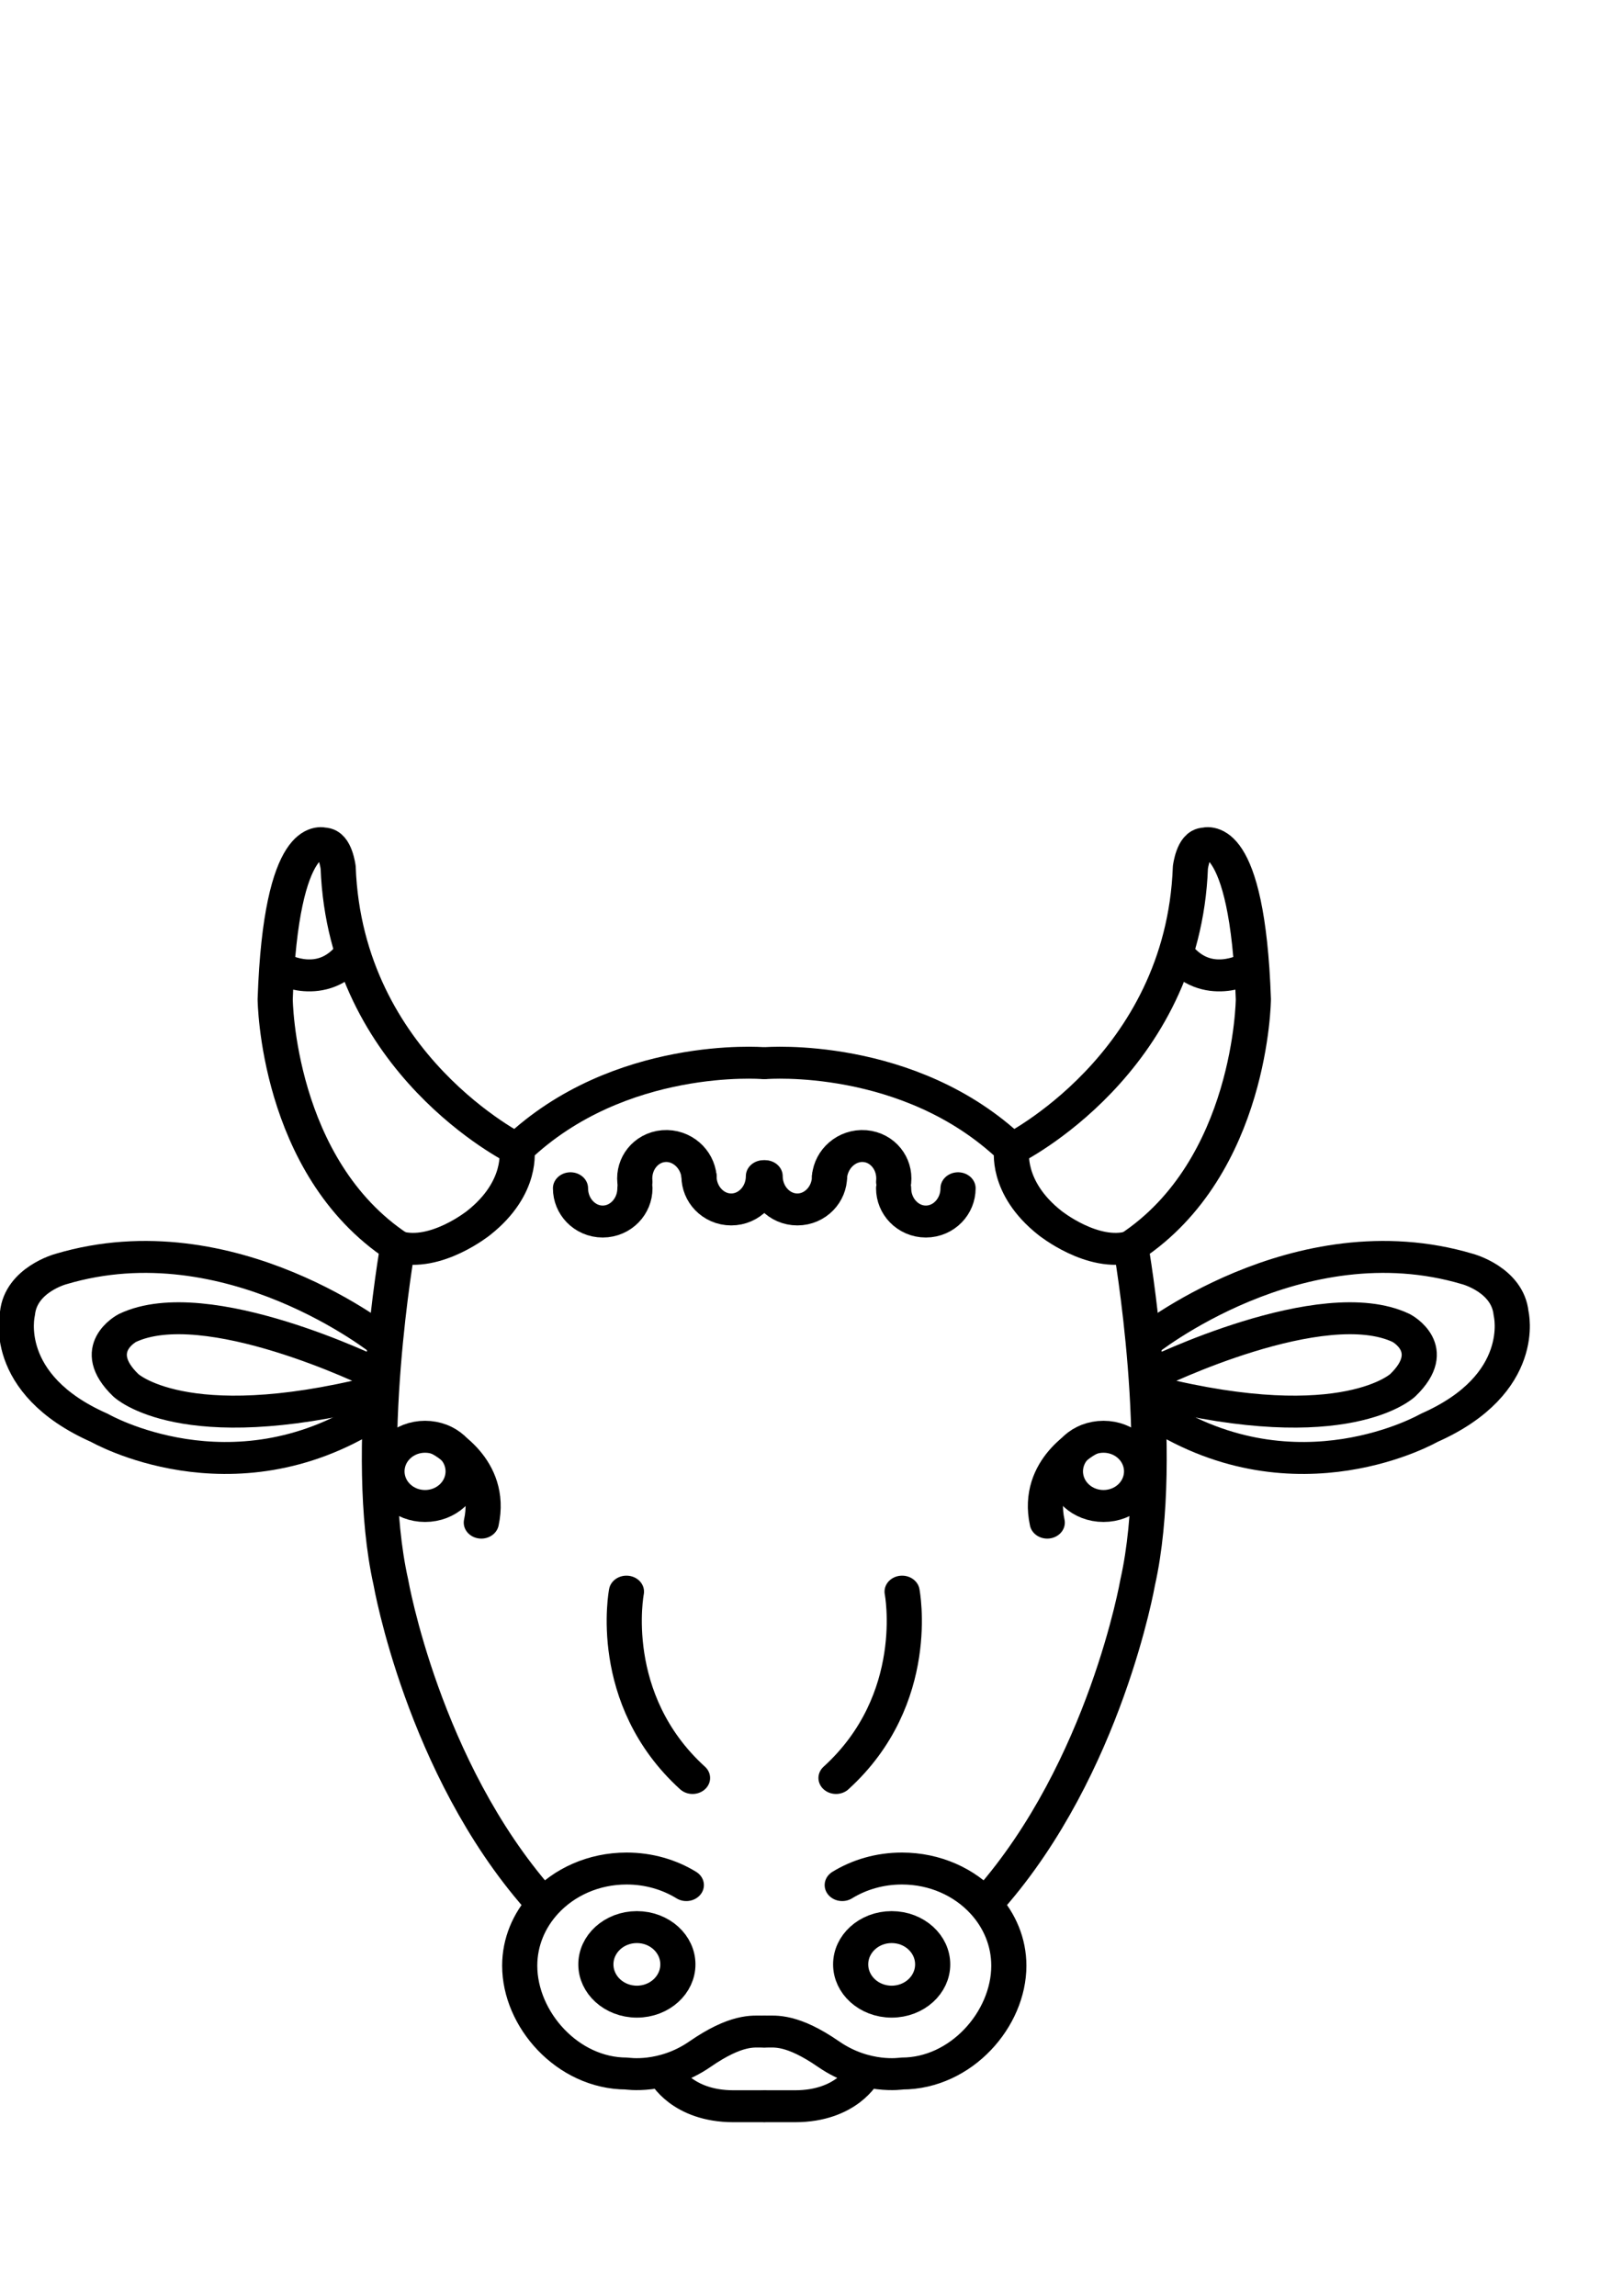 <?xml version="1.0" encoding="UTF-8" standalone="no"?>
<!-- Created with Inkscape (http://www.inkscape.org/) -->

<svg
   xmlns:dc="http://purl.org/dc/elements/1.1/"
   xmlns:cc="http://creativecommons.org/ns#"
   xmlns:rdf="http://www.w3.org/1999/02/22-rdf-syntax-ns#"
   xmlns:svg="http://www.w3.org/2000/svg"
   xmlns="http://www.w3.org/2000/svg"
   xmlns:sodipodi="http://sodipodi.sourceforge.net/DTD/sodipodi-0.dtd"
   xmlns:inkscape="http://www.inkscape.org/namespaces/inkscape"
   width="210mm"
   height="297mm"
   id="svg17662"
   version="1.1"
   inkscape:version="0.48.3.1 r9886"
   sodipodi:docname="Horse.svg">
  <defs
     id="defs17664" />
  <sodipodi:namedview
     id="base"
     pagecolor="#ffffff"
     bordercolor="#666666"
     borderopacity="1.0"
     inkscape:pageopacity="0.0"
     inkscape:pageshadow="2"
     inkscape:zoom="0.49497475"
     inkscape:cx="384.48908"
     inkscape:cy="501.68805"
     inkscape:document-units="px"
     inkscape:current-layer="layer1"
     showgrid="false"
     inkscape:window-width="1280"
     inkscape:window-height="754"
     inkscape:window-x="0"
     inkscape:window-y="24"
     inkscape:window-maximized="1" />
  <g
     inkscape:label="Capa 1"
     inkscape:groupmode="layer"
     id="layer1">
    <g
       id="g1770"
       transform="matrix(5.729,0,0,-5.207,373.04,519.804)">
      <path
         d="m 0,0 c 0,0 -12.25,1.083 -21,-8.083 0,0 0.583,-3.584 -3.25,-6.917 0,0 -3.667,-3.25 -6.917,-2.25 0,0 -3.083,-19.25 -0.583,-31.5 0,0 2.75,-17.375 12.625,-29.75"
         style="fill:none;stroke:#000000;stroke-width:3;stroke-linecap:round;stroke-linejoin:round;stroke-miterlimit:10;stroke-opacity:1;stroke-dasharray:none"
         id="path1772"
         inkscape:connector-curvature="0" />
    </g>
    <g
       id="g1774"
       transform="matrix(5.729,0,0,-5.207,252.738,561.897)">
      <path
         d="m 0,0 c 0,0 -14.625,7.958 -15.25,26.458 0,0 -0.25,2.25 -1.25,2.25 0,0 -3.625,1.43 -4.125,-14.625 0,0 0.125,-15.75 10.458,-23.25"
         style="fill:none;stroke:#000000;stroke-width:3;stroke-linecap:round;stroke-linejoin:round;stroke-miterlimit:10;stroke-opacity:1;stroke-dasharray:none"
         id="path1776"
         inkscape:connector-curvature="0" />
    </g>
    <g
       id="g1778"
       transform="matrix(5.729,0,0,-5.207,137.449,473.589)">
      <path
         d="M 0,0 C 0,0 3.5,-2.125 6,1.375"
         style="fill:none;stroke:#000000;stroke-width:3;stroke-linecap:round;stroke-linejoin:round;stroke-miterlimit:10;stroke-opacity:1;stroke-dasharray:none"
         id="path1780"
         inkscape:connector-curvature="0" />
    </g>
    <g
       id="g1782"
       transform="matrix(5.729,0,0,-5.207,215.586,704.132)">
      <path
         d="M 0,0 C 0,0 4.495,-2.453 3.454,-7.748"
         style="fill:none;stroke:#000000;stroke-width:3;stroke-linecap:round;stroke-linejoin:round;stroke-miterlimit:10;stroke-opacity:1;stroke-dasharray:none"
         id="path1784"
         inkscape:connector-curvature="0" />
    </g>
    <g
       id="g1786"
       transform="matrix(5.729,0,0,-5.207,226.484,719.416)">
      <path
         d="m 0,0 c 0,-1.795 -1.455,-3.25 -3.25,-3.25 -1.795,0 -3.25,1.455 -3.25,3.25 0,1.795 1.455,3.25 3.25,3.25 C -1.455,3.25 0,1.795 0,0 z"
         style="fill:none;stroke:#000000;stroke-width:3;stroke-linecap:round;stroke-linejoin:round;stroke-miterlimit:10;stroke-opacity:1;stroke-dasharray:none"
         id="path1788"
         inkscape:connector-curvature="0" />
    </g>
    <g
       id="g1790"
       transform="matrix(5.729,0,0,-5.207,188.051,656.494)">
      <path
         d="m 0,0 c 0,0 -13.125,11.666 -27.621,6.916 0,0 -3.42,-0.999 -3.712,-4.166 0,0 -1.5,-6.625 7,-10.75 0,0 11.25,-7.125 23.25,1.25"
         style="fill:none;stroke:#000000;stroke-width:3;stroke-linecap:round;stroke-linejoin:round;stroke-miterlimit:10;stroke-opacity:1;stroke-dasharray:none"
         id="path1792"
         inkscape:connector-curvature="0" />
    </g>
    <g
       id="g1794"
       transform="matrix(5.729,0,0,-5.207,183.278,671.465)">
      <path
         d="m 0,0 c 0,0 -14.406,7.781 -21.125,4.25 0,0 -3.375,-1.937 -0.125,-5.375 0,0 4.875,-5.125 21.25,-0.625"
         style="fill:none;stroke:#000000;stroke-width:3;stroke-linecap:round;stroke-linejoin:round;stroke-miterlimit:10;stroke-opacity:1;stroke-dasharray:none"
         id="path1796"
         inkscape:connector-curvature="0" />
    </g>
    <g
       id="g1798"
       transform="matrix(5.729,0,0,-5.207,310.501,580.989)">
      <path
         d="M 0,0 C 0,-1.726 -1.231,-3.125 -2.75,-3.125 -4.269,-3.125 -5.5,-1.726 -5.5,0"
         style="fill:none;stroke:#000000;stroke-width:3;stroke-linecap:round;stroke-linejoin:round;stroke-miterlimit:10;stroke-opacity:1;stroke-dasharray:none"
         id="path1800"
         inkscape:connector-curvature="0" />
    </g>
    <g
       id="g1802"
       transform="matrix(5.729,0,0,-5.207,373.337,575.077)">
      <path
         d="M 0,0 C 0,-1.726 -1.231,-3.125 -2.75,-3.125 -4.269,-3.125 -5.5,-1.726 -5.5,0"
         style="fill:none;stroke:#000000;stroke-width:3;stroke-linecap:round;stroke-linejoin:round;stroke-miterlimit:10;stroke-opacity:1;stroke-dasharray:none"
         id="path1804"
         inkscape:connector-curvature="0" />
    </g>
    <g
       id="g1806"
       transform="matrix(5.729,0,0,-5.207,341.868,575.293)">
      <path
         d="M 0,0 C -0.156,1.719 -1.51,3 -3.022,2.863 -4.534,2.726 -5.634,1.222 -5.478,-0.498"
         style="fill:none;stroke:#000000;stroke-width:3;stroke-linecap:round;stroke-linejoin:round;stroke-miterlimit:10;stroke-opacity:1;stroke-dasharray:none"
         id="path1808"
         inkscape:connector-curvature="0" />
    </g>
    <g
       id="g1810"
       transform="matrix(5.729,0,0,-5.207,306.355,778.216)">
      <path
         d="M 0,0 C 0,0 -1.785,-10.074 5.641,-17.499"
         style="fill:none;stroke:#000000;stroke-width:3;stroke-linecap:round;stroke-linejoin:round;stroke-miterlimit:10;stroke-opacity:1;stroke-dasharray:none"
         id="path1812"
         inkscape:connector-curvature="0" />
    </g>
    <g
       id="g1814"
       transform="matrix(5.729,0,0,-5.207,331.507,960.467)">
      <path
         d="M 0,0 C 0,-1.933 -1.567,-3.5 -3.5,-3.5 -5.433,-3.5 -7,-1.933 -7,0 -7,1.933 -5.433,3.5 -3.5,3.5 -1.567,3.5 0,1.933 0,0 z"
         style="fill:none;stroke:#000000;stroke-width:3;stroke-linecap:round;stroke-linejoin:round;stroke-miterlimit:10;stroke-opacity:1;stroke-dasharray:none"
         id="path1816"
         inkscape:connector-curvature="0" />
    </g>
    <g
       id="g1818"
       transform="matrix(5.729,0,0,-5.207,335.636,921.698)">
      <path
         d="m 0,0 c -1.455,0.982 -3.209,1.555 -5.097,1.555 -2.825,0 -5.35,-1.284 -7.023,-3.3 -1.313,-1.58 -2.102,-3.61 -2.102,-5.825 0,-5.04 4.085,-10.125 9.125,-10.125 0,0 3.126,-0.563 6.251,1.812 3.125,2.375 4.563,2.125 5.375,2.125"
         style="fill:none;stroke:#000000;stroke-width:3;stroke-linecap:round;stroke-linejoin:round;stroke-miterlimit:10;stroke-opacity:1;stroke-dasharray:none"
         id="path1820"
         inkscape:connector-curvature="0" />
    </g>
    <g
       id="g1822"
       transform="matrix(5.729,0,0,-5.207,325.303,1014.06)">
      <path
         d="m 0,0 c 0,0 1.416,-3.028 5.833,-3.028 l 2.5,0"
         style="fill:none;stroke:#000000;stroke-width:3;stroke-linecap:round;stroke-linejoin:round;stroke-miterlimit:10;stroke-opacity:1;stroke-dasharray:none"
         id="path1824"
         inkscape:connector-curvature="0" />
    </g>
    <g
       id="g1826"
       transform="matrix(5.729,0,0,-5.207,374.472,519.804)">
      <path
         d="m 0,0 c 0,0 12.25,1.083 21,-8.083 0,0 -0.583,-3.584 3.25,-6.917 0,0 3.667,-3.25 6.917,-2.25 0,0 3.083,-19.25 0.583,-31.5 0,0 -2.75,-17.375 -12.625,-29.75"
         style="fill:none;stroke:#000000;stroke-width:3;stroke-linecap:round;stroke-linejoin:round;stroke-miterlimit:10;stroke-opacity:1;stroke-dasharray:none"
         id="path1828"
         inkscape:connector-curvature="0" />
    </g>
    <g
       id="g1830"
       transform="matrix(5.729,0,0,-5.207,494.774,561.897)">
      <path
         d="m 0,0 c 0,0 14.625,7.958 15.25,26.458 0,0 0.25,2.25 1.25,2.25 0,0 3.625,1.43 4.125,-14.625 0,0 -0.125,-15.75 -10.458,-23.25"
         style="fill:none;stroke:#000000;stroke-width:3;stroke-linecap:round;stroke-linejoin:round;stroke-miterlimit:10;stroke-opacity:1;stroke-dasharray:none"
         id="path1832"
         inkscape:connector-curvature="0" />
    </g>
    <g
       id="g1834"
       transform="matrix(5.729,0,0,-5.207,610.064,473.589)">
      <path
         d="M 0,0 C 0,0 -3.5,-2.125 -6,1.375"
         style="fill:none;stroke:#000000;stroke-width:3;stroke-linecap:round;stroke-linejoin:round;stroke-miterlimit:10;stroke-opacity:1;stroke-dasharray:none"
         id="path1836"
         inkscape:connector-curvature="0" />
    </g>
    <g
       id="g1838"
       transform="matrix(5.729,0,0,-5.207,531.927,704.132)">
      <path
         d="M 0,0 C 0,0 -4.495,-2.453 -3.454,-7.748"
         style="fill:none;stroke:#000000;stroke-width:3;stroke-linecap:round;stroke-linejoin:round;stroke-miterlimit:10;stroke-opacity:1;stroke-dasharray:none"
         id="path1840"
         inkscape:connector-curvature="0" />
    </g>
    <g
       id="g1842"
       transform="matrix(5.729,0,0,-5.207,521.029,719.416)">
      <path
         d="M 0,0 C 0,-1.795 1.455,-3.25 3.25,-3.25 5.045,-3.25 6.5,-1.795 6.5,0 6.5,1.795 5.045,3.25 3.25,3.25 1.455,3.25 0,1.795 0,0 z"
         style="fill:none;stroke:#000000;stroke-width:3;stroke-linecap:round;stroke-linejoin:round;stroke-miterlimit:10;stroke-opacity:1;stroke-dasharray:none"
         id="path1844"
         inkscape:connector-curvature="0" />
    </g>
    <g
       id="g1846"
       transform="matrix(5.729,0,0,-5.207,559.462,656.494)">
      <path
         d="m 0,0 c 0,0 13.125,11.666 27.621,6.916 0,0 3.42,-0.999 3.712,-4.166 0,0 1.5,-6.625 -7,-10.75 0,0 -11.25,-7.125 -23.25,1.25"
         style="fill:none;stroke:#000000;stroke-width:3;stroke-linecap:round;stroke-linejoin:round;stroke-miterlimit:10;stroke-opacity:1;stroke-dasharray:none"
         id="path1848"
         inkscape:connector-curvature="0" />
    </g>
    <g
       id="g1850"
       transform="matrix(5.729,0,0,-5.207,564.234,671.465)">
      <path
         d="m 0,0 c 0,0 14.406,7.781 21.125,4.25 0,0 3.375,-1.937 0.125,-5.375 0,0 -4.875,-5.125 -21.25,-0.625"
         style="fill:none;stroke:#000000;stroke-width:3;stroke-linecap:round;stroke-linejoin:round;stroke-miterlimit:10;stroke-opacity:1;stroke-dasharray:none"
         id="path1852"
         inkscape:connector-curvature="0" />
    </g>
    <g
       id="g1854"
       transform="matrix(5.729,0,0,-5.207,437.012,580.989)">
      <path
         d="M 0,0 C 0,-1.726 1.231,-3.125 2.75,-3.125 4.269,-3.125 5.5,-1.726 5.5,0"
         style="fill:none;stroke:#000000;stroke-width:3;stroke-linecap:round;stroke-linejoin:round;stroke-miterlimit:10;stroke-opacity:1;stroke-dasharray:none"
         id="path1856"
         inkscape:connector-curvature="0" />
    </g>
    <g
       id="g1858"
       transform="matrix(5.729,0,0,-5.207,374.176,575.077)">
      <path
         d="M 0,0 C 0,-1.726 1.231,-3.125 2.75,-3.125 4.269,-3.125 5.5,-1.726 5.5,0"
         style="fill:none;stroke:#000000;stroke-width:3;stroke-linecap:round;stroke-linejoin:round;stroke-miterlimit:10;stroke-opacity:1;stroke-dasharray:none"
         id="path1860"
         inkscape:connector-curvature="0" />
    </g>
    <g
       id="g1862"
       transform="matrix(5.729,0,0,-5.207,405.645,575.293)">
      <path
         d="M 0,0 C 0.156,1.719 1.51,3 3.022,2.863 4.534,2.726 5.634,1.222 5.478,-0.498"
         style="fill:none;stroke:#000000;stroke-width:3;stroke-linecap:round;stroke-linejoin:round;stroke-miterlimit:10;stroke-opacity:1;stroke-dasharray:none"
         id="path1864"
         inkscape:connector-curvature="0" />
    </g>
    <g
       id="g1866"
       transform="matrix(5.729,0,0,-5.207,441.158,778.216)">
      <path
         d="M 0,0 C 0,0 1.785,-10.074 -5.641,-17.499"
         style="fill:none;stroke:#000000;stroke-width:3;stroke-linecap:round;stroke-linejoin:round;stroke-miterlimit:10;stroke-opacity:1;stroke-dasharray:none"
         id="path1868"
         inkscape:connector-curvature="0" />
    </g>
    <g
       id="g1870"
       transform="matrix(5.729,0,0,-5.207,416.005,960.467)">
      <path
         d="M 0,0 C 0,-1.933 1.567,-3.5 3.5,-3.5 5.433,-3.5 7,-1.933 7,0 7,1.933 5.433,3.5 3.5,3.5 1.567,3.5 0,1.933 0,0 z"
         style="fill:none;stroke:#000000;stroke-width:3;stroke-linecap:round;stroke-linejoin:round;stroke-miterlimit:10;stroke-opacity:1;stroke-dasharray:none"
         id="path1872"
         inkscape:connector-curvature="0" />
    </g>
    <g
       id="g1874"
       transform="matrix(5.729,0,0,-5.207,411.876,921.698)">
      <path
         d="m 0,0 c 1.455,0.982 3.209,1.555 5.097,1.555 2.825,0 5.35,-1.284 7.023,-3.3 1.313,-1.58 2.102,-3.61 2.102,-5.825 0,-5.04 -4.085,-10.125 -9.125,-10.125 0,0 -3.126,-0.563 -6.251,1.812 -3.125,2.375 -4.563,2.125 -5.375,2.125"
         style="fill:none;stroke:#000000;stroke-width:3;stroke-linecap:round;stroke-linejoin:round;stroke-miterlimit:10;stroke-opacity:1;stroke-dasharray:none"
         id="path1876"
         inkscape:connector-curvature="0" />
    </g>
    <g
       id="g1878"
       transform="matrix(5.729,0,0,-5.207,422.21,1014.06)">
      <path
         d="m 0,0 c 0,0 -1.416,-3.028 -5.833,-3.028 l -2.5,0"
         style="fill:none;stroke:#000000;stroke-width:3;stroke-linecap:round;stroke-linejoin:round;stroke-miterlimit:10;stroke-opacity:1;stroke-dasharray:none"
         id="path1880"
         inkscape:connector-curvature="0" />
    </g>
  </g>
</svg>

